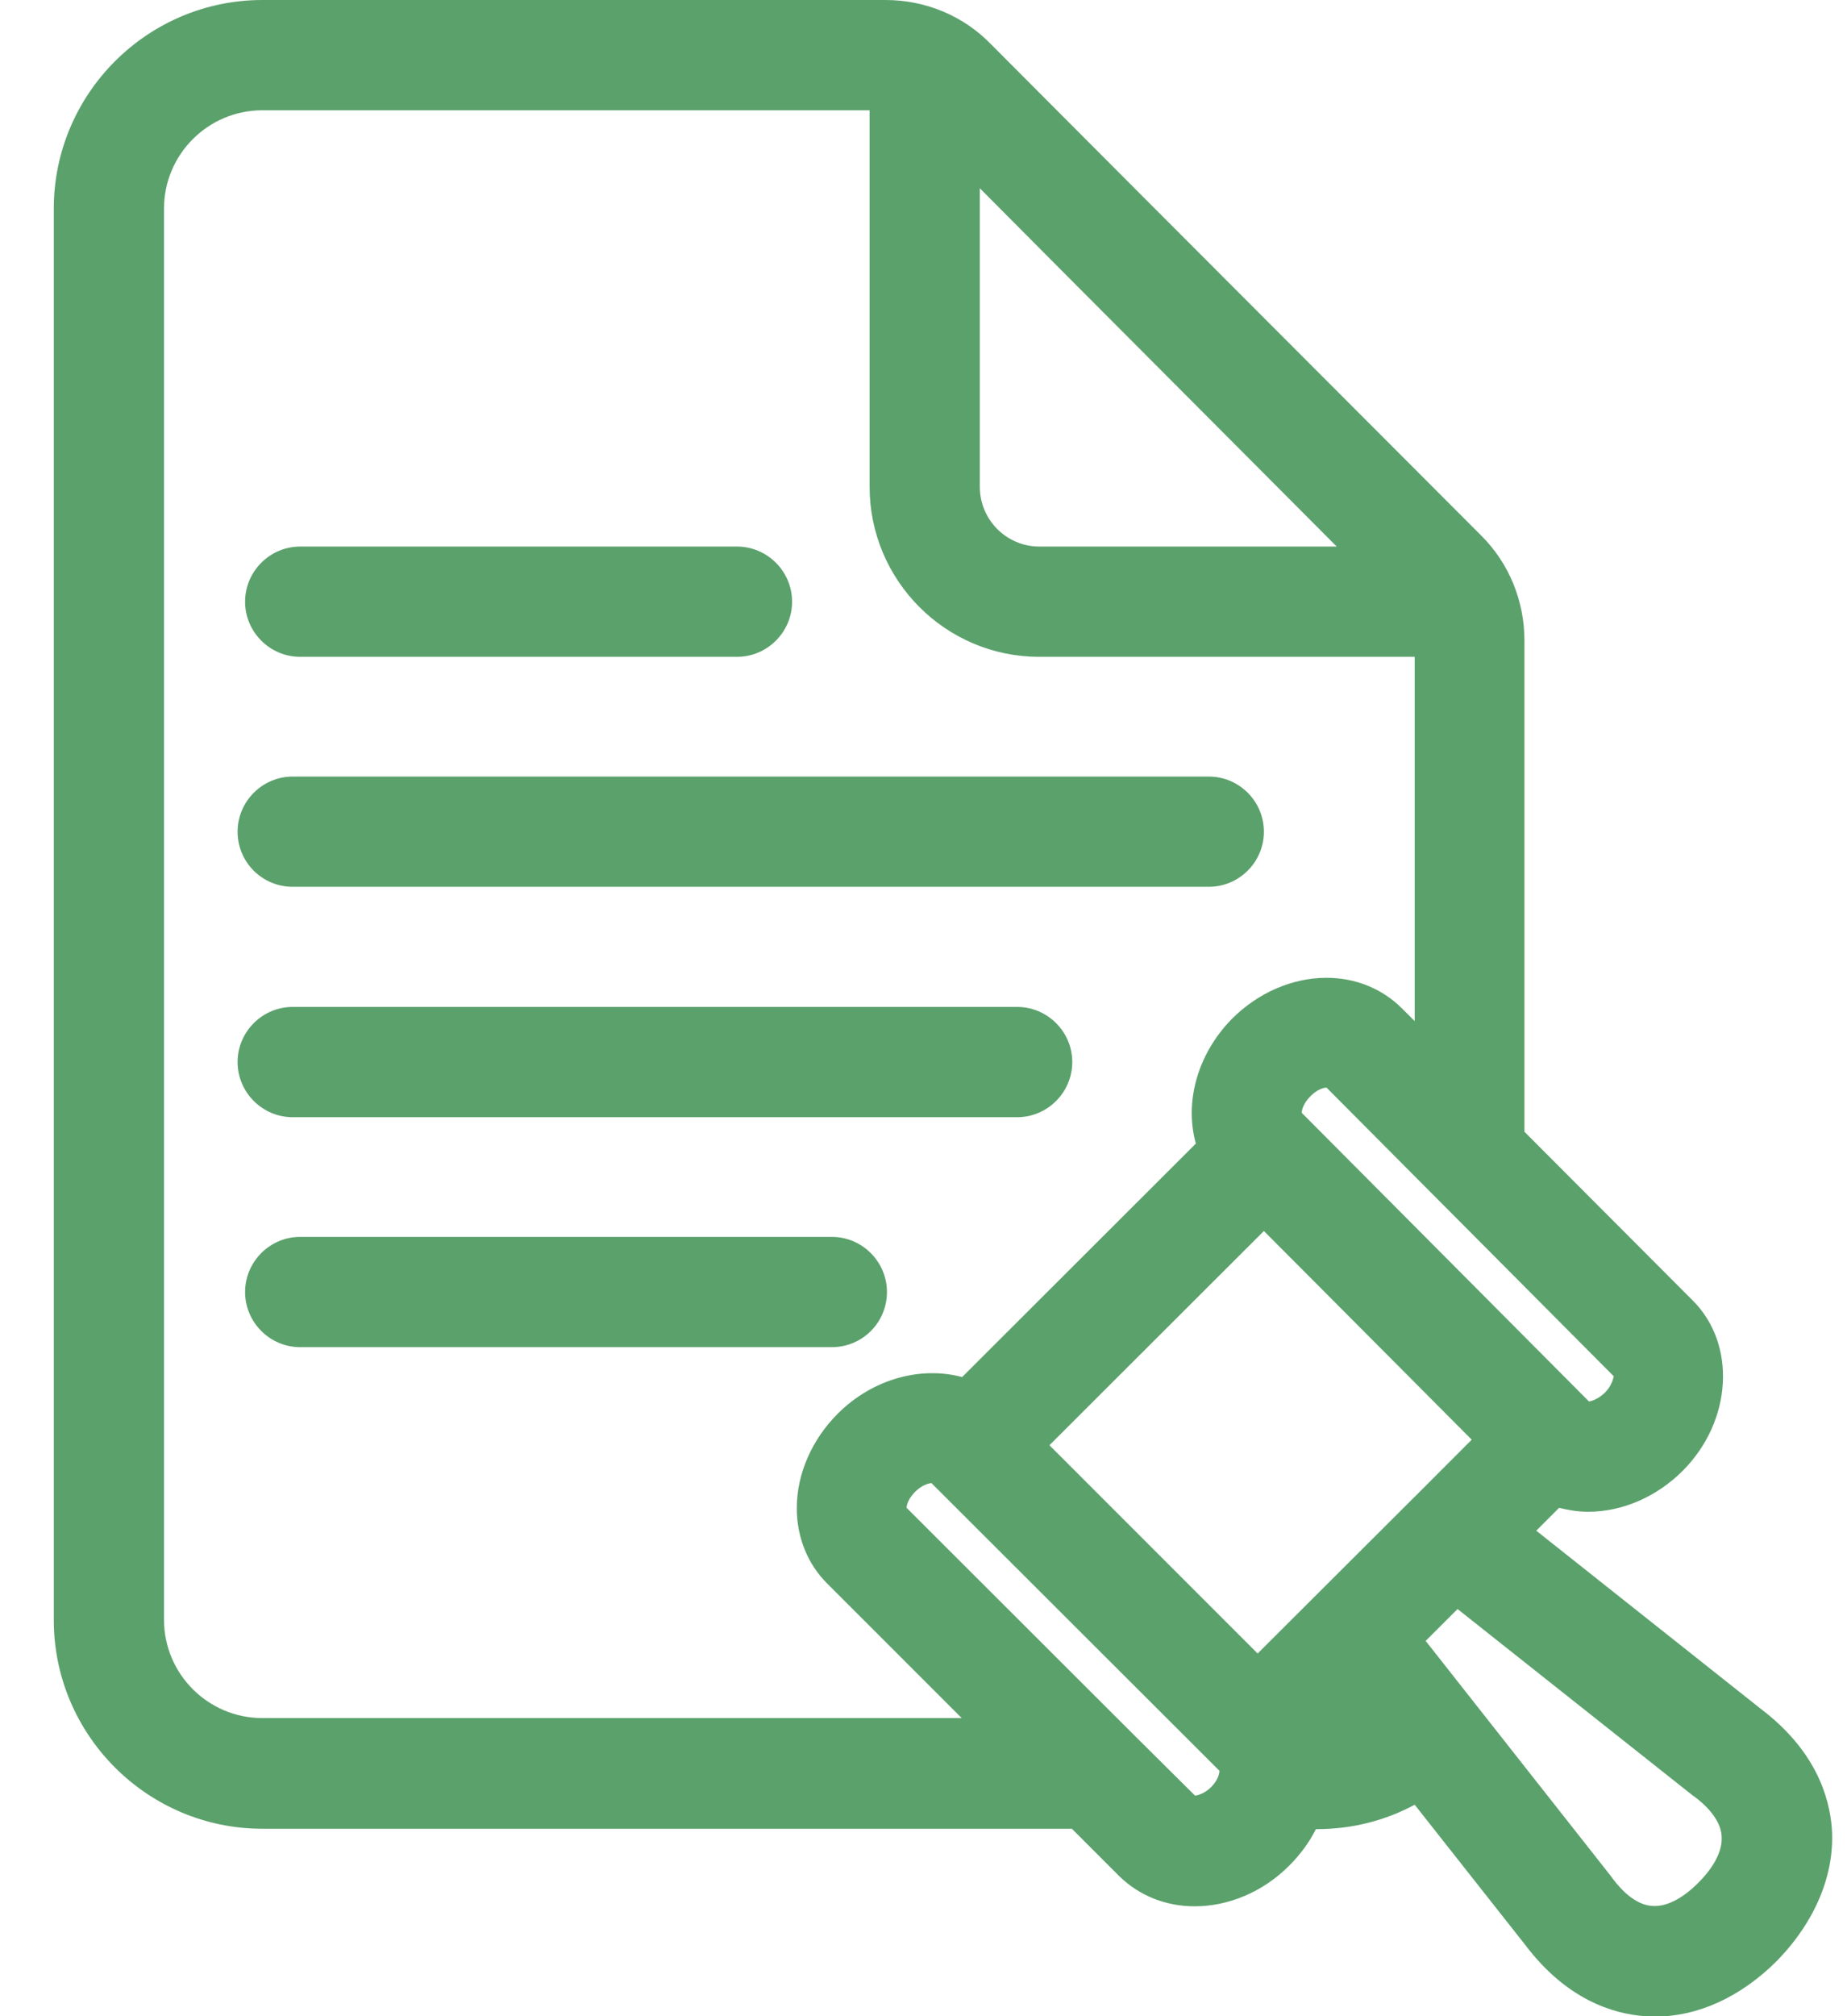 <svg width="33" height="36" viewBox="0 0 33 36" fill="none" xmlns="http://www.w3.org/2000/svg">
<path d="M32.729 32.646C32.686 32.077 32.433 31.247 31.456 30.509L27.448 27.331L27.856 26.923C28.025 26.965 28.194 26.993 28.376 26.993C28.988 26.993 29.6 26.726 30.064 26.262L30.071 26.255C30.95 25.369 31.027 24.005 30.247 23.224L27.237 20.208V11.44C27.237 10.73 26.963 10.055 26.457 9.555C24.418 7.516 22.386 5.477 20.347 3.438L17.703 0.787C17.211 0.281 16.536 0 15.819 0H4.688C2.635 0 0.961 1.673 0.961 3.727V28.927C0.961 30.98 2.635 32.653 4.688 32.653H19.151L19.995 33.497C20.361 33.855 20.839 34.038 21.345 34.038C21.936 34.038 22.554 33.792 23.032 33.314C23.229 33.117 23.391 32.899 23.511 32.66H23.525C24.143 32.66 24.741 32.513 25.276 32.224L27.251 34.727C27.99 35.705 28.819 35.958 29.389 36C29.452 36.007 29.508 36.007 29.572 36.007C30.338 36.007 31.104 35.656 31.751 35.009C32.433 34.306 32.785 33.469 32.729 32.646ZM18.75 25.805L22.582 21.98L26.295 25.706L25.578 26.423C25.571 26.43 25.571 26.43 25.564 26.438L25.276 26.726L25.268 26.733L22.47 29.524L18.75 25.805ZM28.672 24.869C28.672 24.877 28.665 24.877 28.672 24.869C28.552 24.982 28.44 25.017 28.39 25.024L28.383 25.017L23.293 19.905L23.286 19.898C23.286 19.898 23.279 19.898 23.279 19.891L23.258 19.87C23.258 19.814 23.293 19.695 23.412 19.575C23.412 19.575 23.412 19.575 23.419 19.568C23.532 19.456 23.644 19.42 23.701 19.42L25.571 21.298L25.578 21.305L28.833 24.574C28.819 24.631 28.791 24.75 28.672 24.869ZM18.961 4.823C20.6 6.469 22.245 8.114 23.883 9.759H18.568C17.984 9.759 17.506 9.281 17.506 8.691V3.361L18.961 4.823ZM4.688 30.677C3.718 30.677 2.93 29.89 2.93 28.919V3.727C2.93 2.756 3.718 1.969 4.688 1.969H15.537V8.691C15.537 10.364 16.894 11.728 18.568 11.728H25.276V18.232L25.05 18.007C24.699 17.655 24.221 17.459 23.701 17.459C23.089 17.459 22.477 17.726 22.013 18.19L22.006 18.197C21.387 18.83 21.162 19.688 21.366 20.419L17.19 24.588C16.458 24.391 15.594 24.616 14.968 25.242C14.504 25.706 14.236 26.318 14.236 26.93C14.236 27.45 14.433 27.935 14.785 28.28L17.183 30.677H4.688V30.677ZM21.64 31.908C21.521 32.027 21.401 32.056 21.352 32.062L20.255 30.973L20.248 30.966L16.198 26.923C16.198 26.866 16.233 26.754 16.353 26.634C16.472 26.515 16.592 26.487 16.641 26.48L16.655 26.494C16.655 26.494 16.655 26.501 16.662 26.501C16.662 26.501 16.669 26.501 16.669 26.508L21.774 31.605L21.788 31.619C21.788 31.676 21.753 31.795 21.64 31.908ZM30.345 33.616C30.057 33.905 29.768 34.052 29.515 34.031C29.22 34.01 28.967 33.75 28.805 33.532C28.798 33.525 28.798 33.518 28.791 33.511L25.472 29.299L26.042 28.73L30.24 32.056C30.247 32.062 30.254 32.069 30.261 32.069C30.479 32.231 30.739 32.484 30.76 32.78C30.781 33.033 30.633 33.328 30.345 33.616ZM4.379 10.744C4.379 10.202 4.822 9.759 5.363 9.759H13.168C13.709 9.759 14.152 10.202 14.152 10.744C14.152 11.285 13.709 11.728 13.168 11.728H5.363C4.822 11.728 4.379 11.285 4.379 10.744ZM4.245 14.85C4.245 14.309 4.688 13.866 5.229 13.866H21.598C22.14 13.866 22.582 14.309 22.582 14.85C22.582 15.391 22.14 15.834 21.598 15.834H5.229C4.688 15.834 4.245 15.398 4.245 14.85ZM4.245 18.963C4.245 18.422 4.688 17.979 5.229 17.979H18.174C18.715 17.979 19.158 18.422 19.158 18.963C19.158 19.505 18.715 19.948 18.174 19.948H5.229C4.688 19.948 4.245 19.505 4.245 18.963ZM14.862 24.054H5.363C4.822 24.054 4.379 23.611 4.379 23.07C4.379 22.528 4.822 22.085 5.363 22.085H14.862C15.404 22.085 15.847 22.528 15.847 23.07C15.847 23.611 15.411 24.054 14.862 24.054Z" fill="#5BA16C"/>
</svg>
